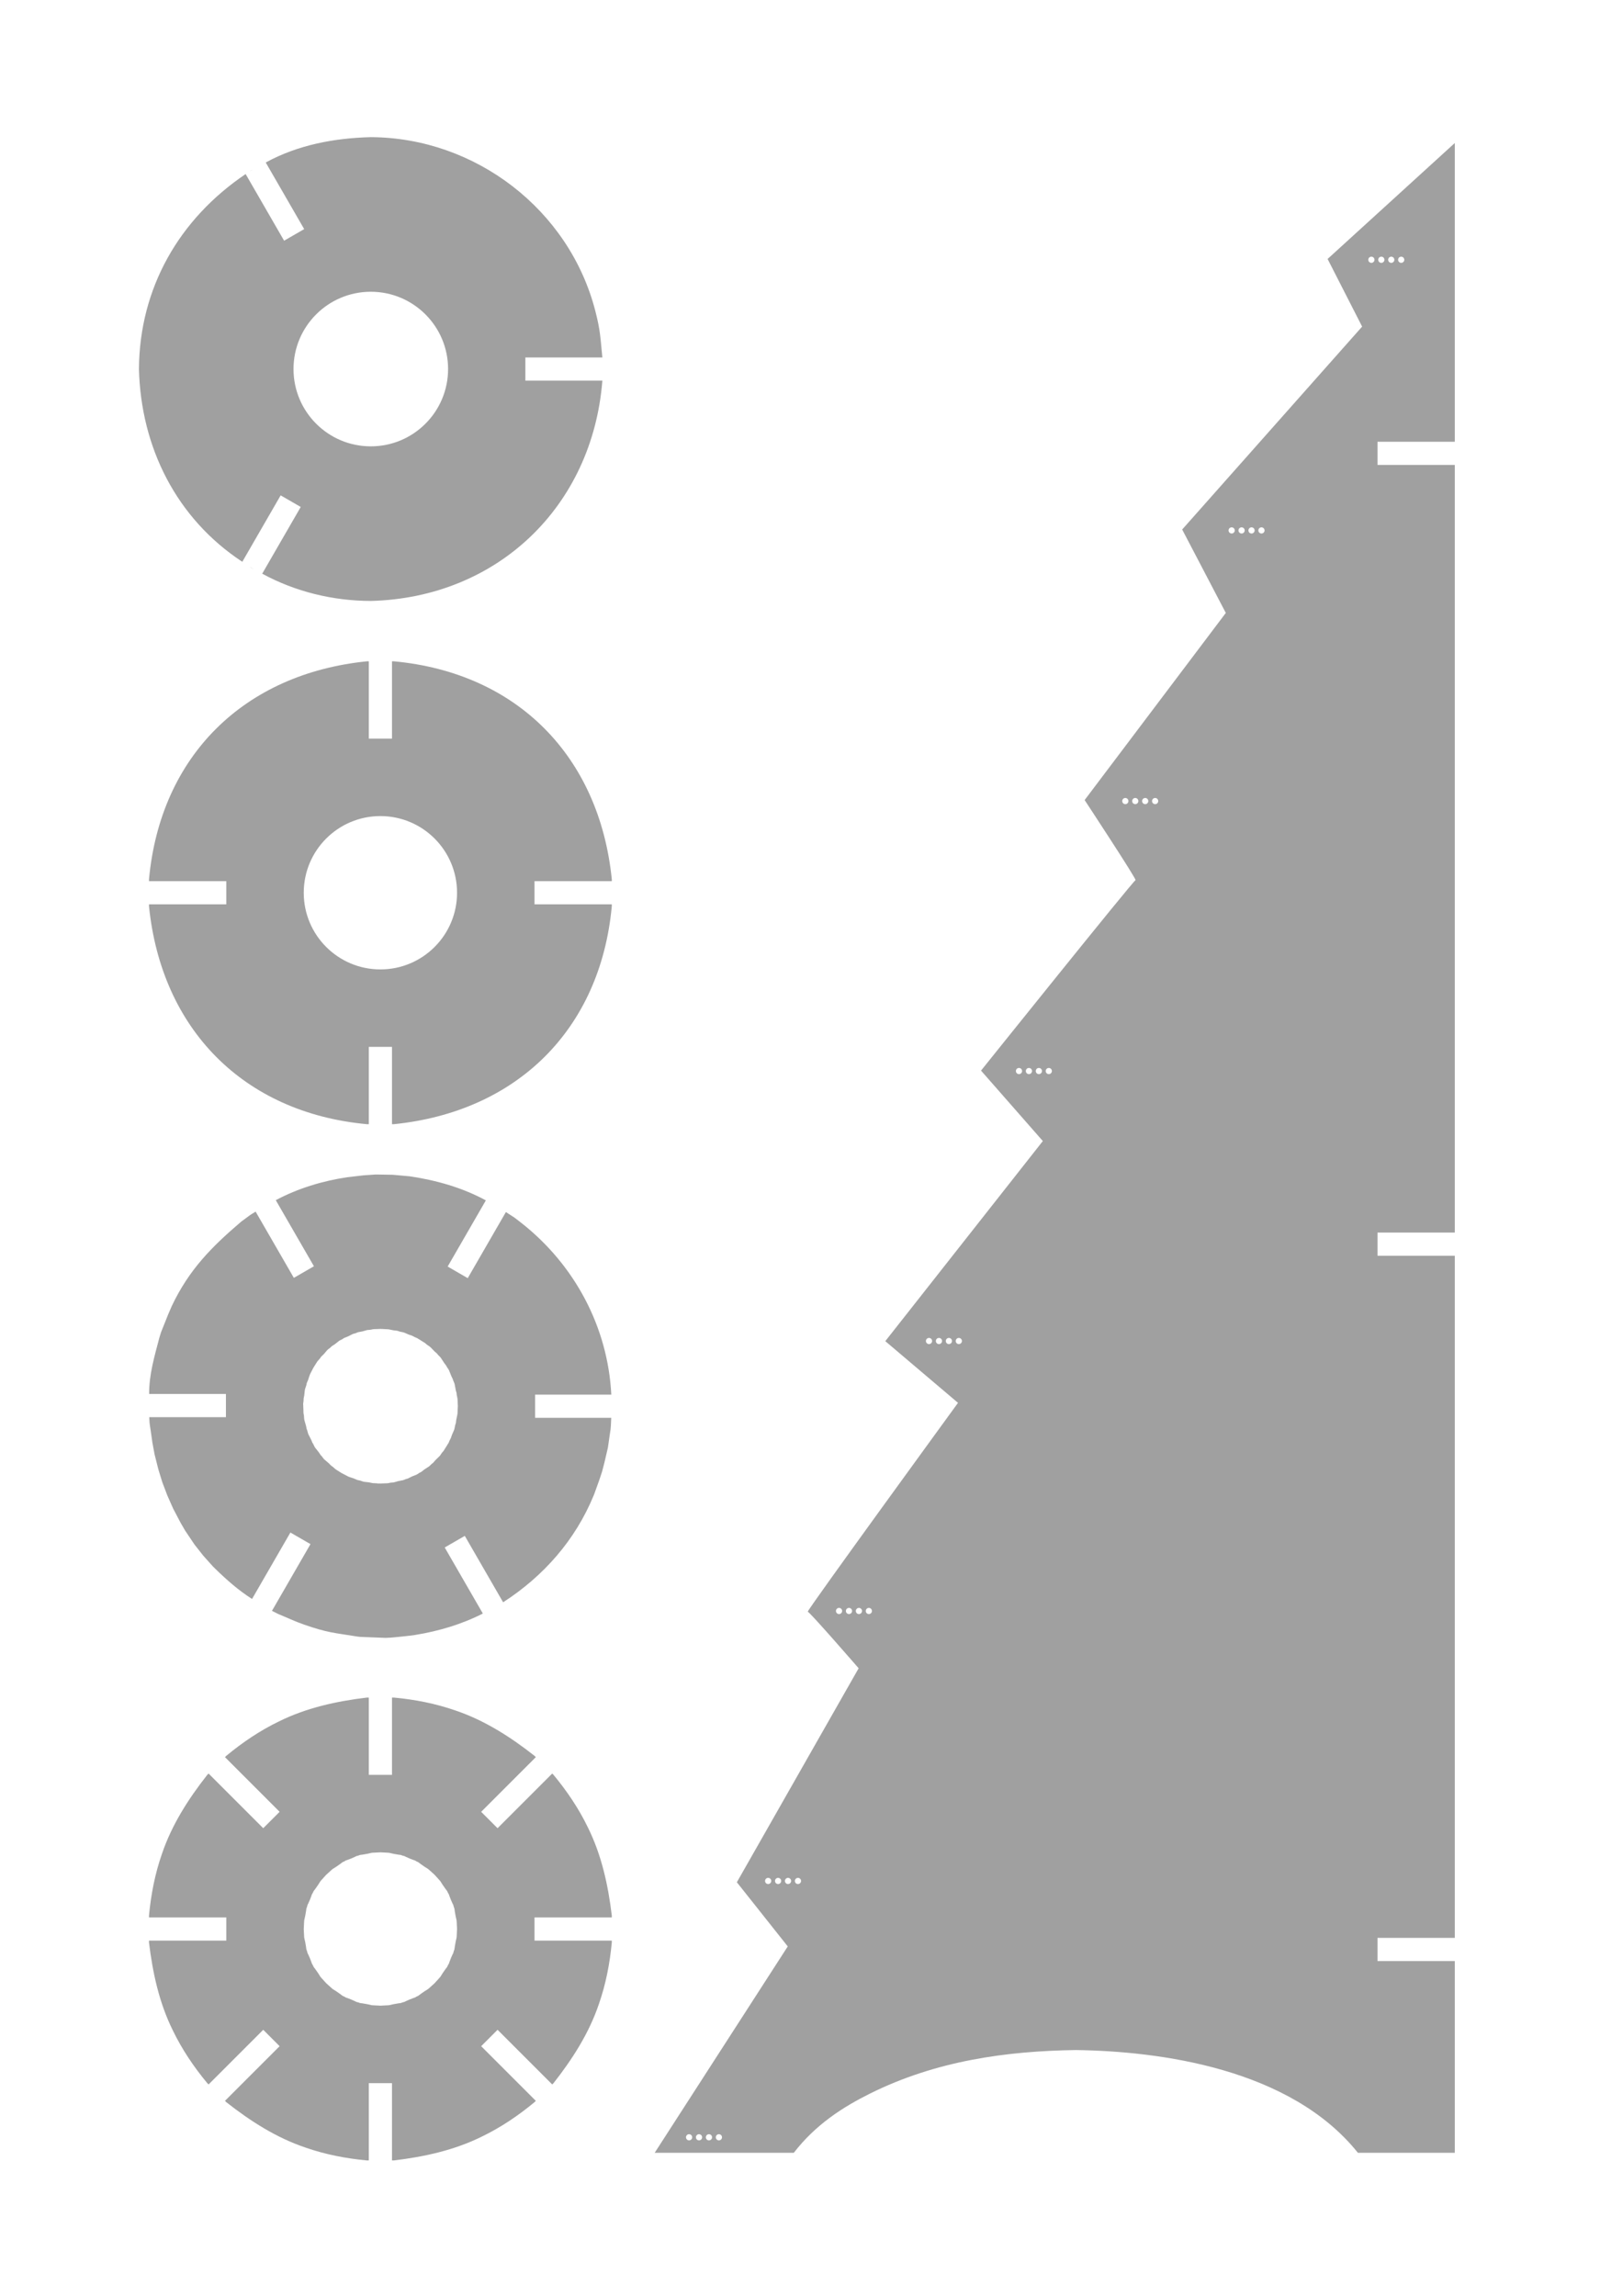 <?xml version="1.0" encoding="UTF-8"?>
<!DOCTYPE svg PUBLIC "-//W3C//DTD SVG 1.1//EN" "http://www.w3.org/Graphics/SVG/1.1/DTD/svg11.dtd">
<svg version="1.1" xmlns="http://www.w3.org/2000/svg" xmlns:xlink="http://www.w3.org/1999/xlink" x="0" y="0" width="595.276" height="841.89" viewBox="0, 0, 595.276, 841.89">
  <g id="Layer_1">
    <path d="M136,50.294 C174.312,50.472 208.8,76.822 218.362,114.081 C220.21,121.282 220.188,123.663 220.932,131.081 L192.693,131.081 L192.693,139.585 L220.932,139.585 C217.296,185.759 182.411,219.199 136,220.373 C122.118,220.336 108.379,217.01 96.172,210.379 L110.302,185.906 L102.937,181.654 L88.873,206.014 C64.639,190.083 51.684,163.976 50.961,135.333 C51.161,105.616 65.696,80.309 90.094,63.828 L104.204,88.267 L111.568,84.015 L97.464,59.586 C109.268,53.128 122.684,50.631 136,50.294 z M136,106.987 C120.345,106.987 107.654,119.678 107.653,135.333 C107.654,150.989 120.345,163.68 136,163.68 C151.655,163.68 164.346,150.989 164.346,135.333 C164.346,119.678 151.655,106.987 136,106.987 z" fill="#A0A0A0"/>
    <path d="M137.927,430.703 L144.037,430.799 L150.095,431.342 L150.251,431.358 C159.944,432.788 169.553,435.489 178.198,440.19 L164.19,464.453 L171.555,468.705 L185.549,444.467 C189.64,447.134 187.746,445.778 191.263,448.491 C210.753,463.821 222.96,486.614 224.209,511.415 L196.267,511.415 L196.267,519.919 L224.182,519.919 C223.94,525.531 224.189,521.931 222.99,530.678 L222.952,530.904 L221.687,536.342 L220.813,539.693 L219.829,542.666 L217.872,548.1 L217.747,548.388 C210.987,564.813 199.353,577.987 184.533,587.568 L170.474,563.218 L163.11,567.47 L177.095,591.693 C169.359,595.647 160.869,598.153 152.307,599.541 C149.816,599.945 147.293,600.114 144.786,600.4 L143.176,600.536 L141.402,600.62 L132.01,600.248 L131.019,600.126 C122.156,598.695 120.236,598.763 111.529,595.755 C108.29,594.636 105.188,593.153 102.017,591.852 L99.746,590.713 L113.876,566.24 L106.511,561.988 L92.447,586.347 C87.513,583.223 83.147,579.362 78.981,575.3 L78.104,574.436 L76.996,573.208 L74.532,570.452 L74.487,570.395 L71.341,566.396 L67.886,561.259 L66.275,558.481 L63.536,553.271 L61.395,548.448 L59.532,543.553 L58.086,538.84 L56.671,533.225 L55.892,528.991 C54.754,520.567 54.954,523.688 54.744,519.679 L82.867,519.679 L82.867,511.175 L54.701,511.175 C54.667,504.002 56.641,497.48 58.415,490.659 L59.091,488.47 L61.689,481.978 L63.006,478.93 C69.309,465.649 77.511,457.316 88.497,447.961 C92.682,444.916 90.888,446.071 93.757,444.315 L107.778,468.6 L115.143,464.348 L101.149,440.111 C109.309,435.763 118.247,433.069 127.365,431.696 L133.324,431.004 L137.449,430.725 L137.927,430.703 z M139.574,487.32 C136.365,487.482 137.624,487.273 135.76,487.653 C134.193,487.764 135.142,487.639 132.945,488.228 C130.88,488.649 131.709,488.356 130.399,488.91 C128.914,489.308 129.847,489.003 127.687,490.055 C125.856,490.829 126.55,490.412 125.504,491.118 C123.991,491.856 124.935,491.331 122.819,492.932 C121.378,493.905 121.906,493.43 121.119,494.217 C119.673,495.311 120.524,494.582 118.742,496.594 C117.54,497.797 117.975,497.229 117.318,498.202 C115.912,499.79 116.762,498.743 114.977,501.503 L114.977,501.503 C113.331,504.718 113.961,503.169 112.98,506.106 C112.4,507.478 112.584,506.836 112.345,508.006 C111.616,510.189 111.929,508.94 111.574,511.79 C111.304,513.111 111.391,512.436 111.321,513.817 C111.157,515.138 111.159,514.547 111.232,515.587 L111.228,515.667 C111.383,518.737 111.181,517.617 111.477,519.07 C111.633,521.277 111.456,519.94 112.286,523.035 C112.534,524.252 112.362,523.764 112.688,524.535 C113.219,526.517 112.813,525.272 114.216,528.154 C114.704,529.309 114.441,528.871 114.887,529.531 C115.777,531.357 115.144,530.218 117.075,532.771 C117.782,533.818 117.437,533.434 118.009,534.005 C119.205,535.588 118.408,534.657 120.609,536.606 C121.688,537.685 121.178,537.294 122.052,537.883 C123.64,539.29 122.593,538.44 125.353,540.225 L126.041,540.577 C126.074,540.6 126.055,540.588 126.102,540.609 C128.517,541.845 127.285,541.33 129.793,542.168 C131.433,542.86 130.666,542.641 132.063,542.926 C133.931,543.55 132.862,543.283 135.302,543.586 C137.158,543.965 136.209,543.843 138.149,543.941 C138.89,544.033 138.559,544.032 139.142,543.991 L139.574,544.013 C142.753,543.853 141.525,544.06 143.297,543.698 C144.856,543.589 143.912,543.713 146.097,543.128 C148.284,542.682 147.406,542.991 148.794,542.405 C150.018,542.077 149.249,542.328 151.029,541.461 C153.348,540.481 152.469,541.008 153.793,540.115 C154.847,539.601 154.19,539.966 155.664,538.851 C157.857,537.37 157.053,538.092 158.251,536.895 C159.139,536.223 158.616,536.67 159.71,535.435 C161.717,533.429 160.989,534.376 162.086,532.752 C163.14,531.562 162.386,532.46 164.075,529.849 L164.164,529.675 C164.683,528.907 164.422,529.362 164.882,528.272 C165.56,526.947 165.278,527.623 165.738,526.247 C166.84,523.638 166.491,524.859 166.944,522.635 C167.312,521.534 167.154,522.164 167.333,520.727 C167.968,517.617 167.737,519.299 167.921,515.667 C167.753,512.349 167.968,513.716 167.522,511.533 C167.458,510.613 167.531,511.17 167.186,509.882 C166.567,506.849 166.996,508.066 166.183,506.141 C165.988,505.413 166.137,505.87 165.621,504.81 C164.357,501.817 165.037,502.951 163.883,501.243 C163.522,500.5 163.779,500.963 162.994,499.926 C161.247,497.338 162.099,498.287 160.686,496.875 C160.117,496.121 160.496,496.565 159.449,495.637 C157.32,493.508 158.326,494.28 156.602,493.116 C155.412,492.062 156.31,492.816 153.699,491.127 L153.526,491.039 C152.845,490.579 153.249,490.81 152.283,490.402 C150.746,489.616 151.531,489.943 149.934,489.41 C147.593,488.421 148.688,488.734 146.693,488.327 C145.276,487.854 146.087,488.057 144.237,487.826 C141.854,487.34 143.072,487.497 140.58,487.371 C140.228,487.327 140.385,487.328 140.108,487.347 L139.574,487.32 L139.574,487.32 z" fill="#A0A0A0"/>
    <path d="M91.443,207.75 L93.226,208.779 C91.741,207.973 92.319,208.342 91.443,207.75 z" fill="#A0A0A0"/>
    <path d="M92.815,62.11 L91.586,62.82 C92.19,62.412 91.792,62.666 92.815,62.11 z" fill="#A0A0A0"/>
    <path d="M135.269,242.508 L135.269,270.854 L143.772,270.854 L143.772,242.508 L144.475,242.508 C189.772,246.712 219.828,277.421 224.39,322.418 L224.39,323.126 L196.044,323.126 L196.044,331.63 L224.39,331.63 L224.39,332.338 C220.184,377.638 189.471,407.687 144.475,412.248 L143.772,412.248 L143.772,383.9 L135.269,383.9 L135.269,412.248 L134.566,412.248 C89.269,408.044 59.212,377.336 54.651,332.339 L54.651,331.63 L82.997,331.63 L82.997,323.126 L54.651,323.126 L54.651,322.417 C58.857,277.118 89.57,247.069 134.566,242.508 L135.269,242.508 z M139.521,299.263 C123.994,299.263 111.406,311.851 111.406,327.378 C111.406,342.905 123.994,355.493 139.521,355.493 C155.048,355.492 167.634,342.905 167.634,327.378 C167.634,311.851 155.048,299.264 139.521,299.263 z" fill="#A0A0A0"/>
    <path d="M135.269,622.508 L135.269,650.854 L143.772,650.854 L143.772,622.508 L144.475,622.508 C152.156,623.225 159.78,624.705 167.068,627.253 C177.732,630.852 187.23,636.951 196.025,643.859 L196.526,644.359 L176.482,664.403 L182.495,670.416 L202.539,650.372 L203.04,650.873 C207.952,656.802 212.296,663.224 215.641,670.166 C220.645,680.262 223.054,691.302 224.39,702.418 L224.39,703.126 L196.044,703.126 L196.044,711.63 L224.39,711.63 L224.39,712.338 C223.671,720.003 222.202,727.615 219.659,734.889 C216.057,745.568 209.953,755.08 203.036,763.886 L202.539,764.383 L182.494,744.339 L176.481,750.351 L196.526,770.396 L196.029,770.893 C190.094,775.813 183.663,780.158 176.712,783.507 C166.62,788.507 155.585,790.913 144.475,792.248 L143.772,792.248 L143.772,763.9 L135.269,763.9 L135.269,792.248 L134.566,792.248 C126.885,791.531 119.262,790.051 111.974,787.504 C101.31,783.905 91.812,777.805 83.017,770.897 L82.515,770.396 L102.559,750.352 L96.546,744.339 L76.502,764.383 L76.001,763.881 C71.079,757.945 66.735,751.511 63.385,744.558 C58.389,734.472 55.985,723.443 54.651,712.339 L54.651,711.63 L82.997,711.63 L82.997,703.126 L54.651,703.126 L54.651,702.417 C55.37,694.752 56.838,687.142 59.381,679.869 C62.983,669.188 69.088,659.676 76.005,650.869 L76.502,650.372 L96.546,670.415 L102.558,664.403 L82.515,644.359 L83.012,643.862 C88.944,638.946 95.37,634.602 102.316,631.254 C112.412,626.251 123.451,623.844 134.566,622.508 L135.269,622.508 z M139.521,679.263 L136.963,679.392 C136.809,679.392 136.871,679.383 136.777,679.401 C136.019,679.44 136.689,679.399 134.799,679.785 C131.458,680.432 132.549,680.002 131.351,680.488 C130.331,680.696 131.22,680.502 128.821,681.516 C126.386,682.504 127.159,682.008 126.283,682.588 C125.1,683.087 126.169,682.623 123.369,684.514 C121.739,685.592 122.248,685.141 121.678,685.656 C121.6,685.708 121.649,685.672 121.542,685.778 L119.641,687.497 L117.919,689.401 C117.815,689.505 117.851,689.458 117.8,689.534 C117.281,690.107 117.735,689.595 116.651,691.235 C114.767,694.025 115.229,692.961 114.731,694.138 C114.149,695.019 114.647,694.242 113.654,696.689 C112.645,699.077 112.839,698.192 112.631,699.207 C112.141,700.415 112.575,699.314 111.922,702.685 C111.543,704.545 111.582,703.885 111.545,704.632 C111.526,704.729 111.535,704.665 111.535,704.826 L111.406,707.378 L111.535,709.93 C111.535,710.089 111.526,710.026 111.545,710.122 C111.583,710.879 111.542,710.21 111.927,712.096 C112.575,715.44 112.144,714.348 112.631,715.547 C112.841,716.575 112.645,715.678 113.667,718.099 C114.647,720.512 114.156,719.746 114.73,720.614 C115.238,721.818 114.766,720.729 116.692,723.582 C117.734,725.158 117.298,724.666 117.796,725.217 C117.854,725.303 117.814,725.249 117.932,725.367 L119.641,727.258 L121.531,728.966 C121.65,729.085 121.596,729.044 121.682,729.103 C122.227,729.595 121.741,729.164 123.297,730.193 C126.17,732.133 125.074,731.658 126.286,732.17 C127.146,732.738 126.387,732.251 128.777,733.222 C131.221,734.255 130.316,734.056 131.354,734.268 C132.533,734.747 131.459,734.323 134.749,734.961 C136.69,735.357 136.002,735.315 136.78,735.355 C136.868,735.372 136.81,735.363 136.956,735.363 L139.521,735.493 L142.083,735.363 C142.232,735.363 142.172,735.372 142.263,735.354 C143.032,735.315 142.352,735.356 144.269,734.965 C147.584,734.323 146.501,734.75 147.69,734.268 C148.717,734.058 147.821,734.254 150.238,733.233 C152.656,732.251 151.888,732.743 152.758,732.168 C153.949,731.665 152.873,732.132 155.695,730.226 C157.302,729.163 156.8,729.608 157.363,729.1 C157.442,729.047 157.392,729.084 157.501,728.975 L159.401,727.258 L161.121,725.355 C161.226,725.25 161.19,725.298 161.241,725.222 C161.763,724.644 161.306,725.16 162.397,723.509 C164.274,720.73 163.814,721.791 164.309,720.618 C164.898,719.727 164.394,720.513 165.399,718.038 C166.395,715.68 166.204,716.553 166.408,715.552 C166.91,714.315 166.465,715.442 167.134,711.99 C167.497,710.212 167.459,710.843 167.495,710.13 C167.516,710.019 167.506,710.092 167.506,709.91 L167.634,707.378 L167.506,704.842 C167.506,704.664 167.516,704.735 167.495,704.627 C167.459,703.903 167.497,704.544 167.129,702.737 C166.465,699.314 166.906,700.432 166.409,699.206 C166.201,698.189 166.395,699.077 165.382,696.679 C164.393,694.244 164.889,695.016 164.31,694.141 C163.801,692.936 164.274,694.026 162.343,691.167 C161.307,689.599 161.741,690.088 161.245,689.54 C161.186,689.453 161.227,689.508 161.107,689.387 L159.4,687.498 L157.514,685.794 C157.39,685.67 157.447,685.713 157.357,685.652 C156.818,685.165 157.299,685.591 155.76,684.573 C152.871,682.623 153.973,683.101 152.754,682.586 C151.896,682.018 152.654,682.504 150.266,681.535 C147.821,680.502 148.727,680.7 147.688,680.488 C146.5,680.006 147.582,680.433 144.267,679.79 C142.352,679.399 143.031,679.44 142.263,679.402 C142.171,679.384 142.232,679.392 142.079,679.392 L139.521,679.263 z" fill="#A0A0A0"/>
    <path d="M533.584,52.441 L533.584,162 L505.237,162 L505.237,170.504 L533.584,170.504 L533.584,452 L505.237,452 L505.237,460.504 L533.584,460.504 L533.584,710.629 L505.237,710.629 L505.237,719.133 L533.584,719.133 L533.584,789.449 L498.049,789.449 C473.272,758.504 425.452,752.193 394.595,751.766 C369.167,752.132 343.333,755.668 319.065,767.742 C309.118,772.691 299.141,779.09 291.141,789.449 L240.119,789.449 L288.929,713.765 L270.262,690.236 L314.929,611.765 C314.929,611.766 296.929,591.024 296.262,591.024 C295.595,591.024 351.373,514.432 351.373,514.432 L324.706,491.811 L382.484,418.432 L359.818,392.598 C359.818,392.599 415.817,322.766 416.484,322.766 C417.151,322.766 397.817,293.386 397.817,293.386 C397.817,293.386 449.595,224.766 449.595,224.766 C449.595,224.766 433.595,194.173 433.595,194.173 C433.595,194.173 499.595,119.766 499.595,119.766 C499.595,119.766 486.929,94.961 486.929,94.961 L533.584,52.441 z M260.03,782.625 C259.404,782.625 258.896,783.133 258.896,783.759 C258.896,784.385 259.404,784.893 260.03,784.893 C260.657,784.893 261.164,784.385 261.164,783.759 C261.164,783.133 260.657,782.625 260.03,782.625 L260.03,782.625 z M252.739,782.625 C252.112,782.625 251.605,783.133 251.605,783.759 C251.605,784.385 252.112,784.893 252.739,784.893 C253.365,784.893 253.872,784.385 253.872,783.759 C253.872,783.133 253.365,782.625 252.739,782.625 L252.739,782.625 z M256.384,782.625 C255.758,782.625 255.251,783.133 255.251,783.759 C255.251,784.385 255.758,784.893 256.384,784.893 C257.011,784.893 257.518,784.385 257.518,783.759 C257.518,783.133 257.011,782.625 256.384,782.625 L256.384,782.625 z M263.676,782.625 C263.05,782.625 262.542,783.133 262.542,783.759 C262.542,784.385 263.05,784.893 263.676,784.893 C264.302,784.893 264.81,784.385 264.81,783.759 C264.81,783.133 264.302,782.625 263.676,782.625 L263.676,782.625 z M289.03,688.625 C288.404,688.625 287.896,689.133 287.896,689.759 C287.896,690.385 288.404,690.893 289.03,690.893 C289.656,690.893 290.164,690.385 290.164,689.759 C290.164,689.133 289.656,688.625 289.03,688.625 L289.03,688.625 z M281.738,688.625 C281.112,688.625 280.605,689.133 280.604,689.759 C280.605,690.385 281.112,690.893 281.738,690.893 C282.365,690.893 282.872,690.385 282.872,689.759 C282.872,689.133 282.365,688.625 281.738,688.625 L281.738,688.625 z M285.384,688.625 C284.758,688.625 284.25,689.133 284.25,689.759 C284.25,690.385 284.758,690.893 285.384,690.893 C286.01,690.893 286.518,690.385 286.518,689.759 C286.518,689.133 286.01,688.625 285.384,688.625 L285.384,688.625 z M292.676,688.625 C292.05,688.625 291.542,689.133 291.542,689.759 C291.542,690.385 292.05,690.893 292.676,690.893 C293.302,690.893 293.81,690.385 293.81,689.759 C293.81,689.133 293.302,688.625 292.676,688.625 L292.676,688.625 z M315.03,589.625 C314.404,589.625 313.896,590.133 313.896,590.759 C313.896,591.385 314.404,591.893 315.03,591.893 C315.656,591.893 316.164,591.385 316.164,590.759 C316.164,590.133 315.656,589.625 315.03,589.625 L315.03,589.625 z M307.738,589.625 C307.112,589.625 306.604,590.133 306.604,590.759 C306.604,591.385 307.112,591.893 307.738,591.893 C308.364,591.893 308.872,591.385 308.872,590.759 C308.872,590.133 308.364,589.625 307.738,589.625 L307.738,589.625 z M311.384,589.625 C310.758,589.625 310.25,590.133 310.25,590.759 C310.25,591.385 310.758,591.893 311.384,591.893 C312.01,591.893 312.518,591.385 312.518,590.759 C312.518,590.133 312.01,589.625 311.384,589.625 L311.384,589.625 z M318.676,589.625 C318.049,589.625 317.542,590.133 317.542,590.759 C317.542,591.385 318.049,591.893 318.676,591.893 C319.302,591.893 319.809,591.385 319.809,590.759 C319.809,590.133 319.302,589.625 318.676,589.625 L318.676,589.625 z M348.03,490.625 C347.403,490.625 346.896,491.133 346.896,491.759 C346.896,492.385 347.403,492.893 348.03,492.893 C348.656,492.893 349.164,492.385 349.163,491.759 C349.164,491.133 348.656,490.625 348.03,490.625 L348.03,490.625 z M340.738,490.625 C340.112,490.625 339.604,491.133 339.604,491.759 C339.604,492.385 340.112,492.893 340.738,492.893 C341.364,492.893 341.872,492.385 341.872,491.759 C341.872,491.133 341.364,490.625 340.738,490.625 L340.738,490.625 z M344.384,490.625 C343.758,490.625 343.25,491.133 343.25,491.759 C343.25,492.385 343.758,492.893 344.384,492.893 C345.01,492.893 345.518,492.385 345.518,491.759 C345.518,491.133 345.01,490.625 344.384,490.625 L344.384,490.625 z M351.676,490.625 C351.049,490.625 350.542,491.133 350.542,491.759 C350.542,492.385 351.049,492.893 351.676,492.893 C352.302,492.893 352.809,492.385 352.809,491.759 C352.809,491.133 352.302,490.625 351.676,490.625 L351.676,490.625 z M381.03,391.625 C380.403,391.625 379.896,392.133 379.896,392.759 C379.896,393.385 380.403,393.893 381.03,393.893 C381.656,393.893 382.164,393.385 382.163,392.759 C382.164,392.133 381.656,391.625 381.03,391.625 L381.03,391.625 z M373.738,391.625 C373.112,391.625 372.604,392.133 372.604,392.759 C372.604,393.385 373.112,393.893 373.738,393.893 C374.364,393.893 374.872,393.385 374.872,392.759 C374.872,392.133 374.364,391.625 373.738,391.625 L373.738,391.625 z M377.384,391.625 C376.758,391.625 376.25,392.133 376.25,392.759 C376.25,393.385 376.758,393.893 377.384,393.893 C378.01,393.893 378.518,393.385 378.518,392.759 C378.518,392.133 378.01,391.625 377.384,391.625 L377.384,391.625 z M384.676,391.625 C384.049,391.625 383.542,392.133 383.542,392.759 C383.542,393.385 384.049,393.893 384.676,393.893 C385.302,393.893 385.809,393.385 385.809,392.759 C385.809,392.133 385.302,391.625 384.676,391.625 L384.676,391.625 z M420.03,292.625 C419.403,292.625 418.896,293.133 418.896,293.759 C418.896,294.385 419.403,294.893 420.03,294.893 C420.656,294.893 421.164,294.385 421.163,293.759 C421.164,293.133 420.656,292.625 420.03,292.625 L420.03,292.625 z M412.738,292.625 C412.112,292.625 411.604,293.133 411.604,293.759 C411.604,294.385 412.112,294.893 412.738,294.893 C413.364,294.893 413.872,294.385 413.872,293.759 C413.872,293.133 413.364,292.625 412.738,292.625 L412.738,292.625 z M416.384,292.625 C415.758,292.625 415.25,293.133 415.25,293.759 C415.25,294.385 415.758,294.893 416.384,294.893 C417.01,294.893 417.518,294.385 417.518,293.759 C417.518,293.133 417.01,292.625 416.384,292.625 L416.384,292.625 z M423.676,292.625 C423.049,292.625 422.542,293.133 422.542,293.759 C422.542,294.385 423.049,294.893 423.676,294.893 C424.302,294.893 424.809,294.385 424.809,293.759 C424.809,293.133 424.302,292.625 423.676,292.625 L423.676,292.625 z M459.03,193.375 C458.403,193.375 457.896,193.883 457.896,194.509 C457.896,195.135 458.403,195.643 459.03,195.643 C459.656,195.643 460.164,195.135 460.163,194.509 C460.164,193.883 459.656,193.375 459.03,193.375 L459.03,193.375 z M451.738,193.375 C451.112,193.375 450.604,193.883 450.604,194.509 C450.604,195.135 451.112,195.643 451.738,195.643 C452.364,195.643 452.872,195.135 452.872,194.509 C452.872,193.883 452.364,193.375 451.738,193.375 L451.738,193.375 z M455.384,193.375 C454.758,193.375 454.25,193.883 454.25,194.509 C454.25,195.135 454.758,195.643 455.384,195.643 C456.01,195.643 456.518,195.135 456.518,194.509 C456.518,193.883 456.01,193.375 455.384,193.375 L455.384,193.375 z M462.676,193.375 C462.049,193.375 461.542,193.883 461.542,194.509 C461.542,195.135 462.049,195.643 462.676,195.643 C463.302,195.643 463.809,195.135 463.809,194.509 C463.809,193.883 463.302,193.375 462.676,193.375 L462.676,193.375 z M510.28,94.125 C509.653,94.125 509.146,94.633 509.146,95.259 C509.146,95.885 509.653,96.393 510.28,96.393 C510.906,96.393 511.414,95.885 511.413,95.259 C511.414,94.633 510.906,94.125 510.28,94.125 L510.28,94.125 z M502.988,94.125 C502.362,94.125 501.854,94.633 501.854,95.259 C501.854,95.885 502.362,96.393 502.988,96.393 C503.614,96.393 504.122,95.885 504.122,95.259 C504.122,94.633 503.614,94.125 502.988,94.125 L502.988,94.125 z M506.634,94.125 C506.008,94.125 505.5,94.633 505.5,95.259 C505.5,95.885 506.008,96.393 506.634,96.393 C507.26,96.393 507.768,95.885 507.768,95.259 C507.768,94.633 507.26,94.125 506.634,94.125 L506.634,94.125 z M513.926,94.125 C513.299,94.125 512.792,94.633 512.792,95.259 C512.792,95.885 513.299,96.393 513.926,96.393 C514.552,96.393 515.059,95.885 515.059,95.259 C515.059,94.633 514.552,94.125 513.926,94.125 L513.926,94.125 z" fill="#A0A0A0"/>
  </g>
</svg>
